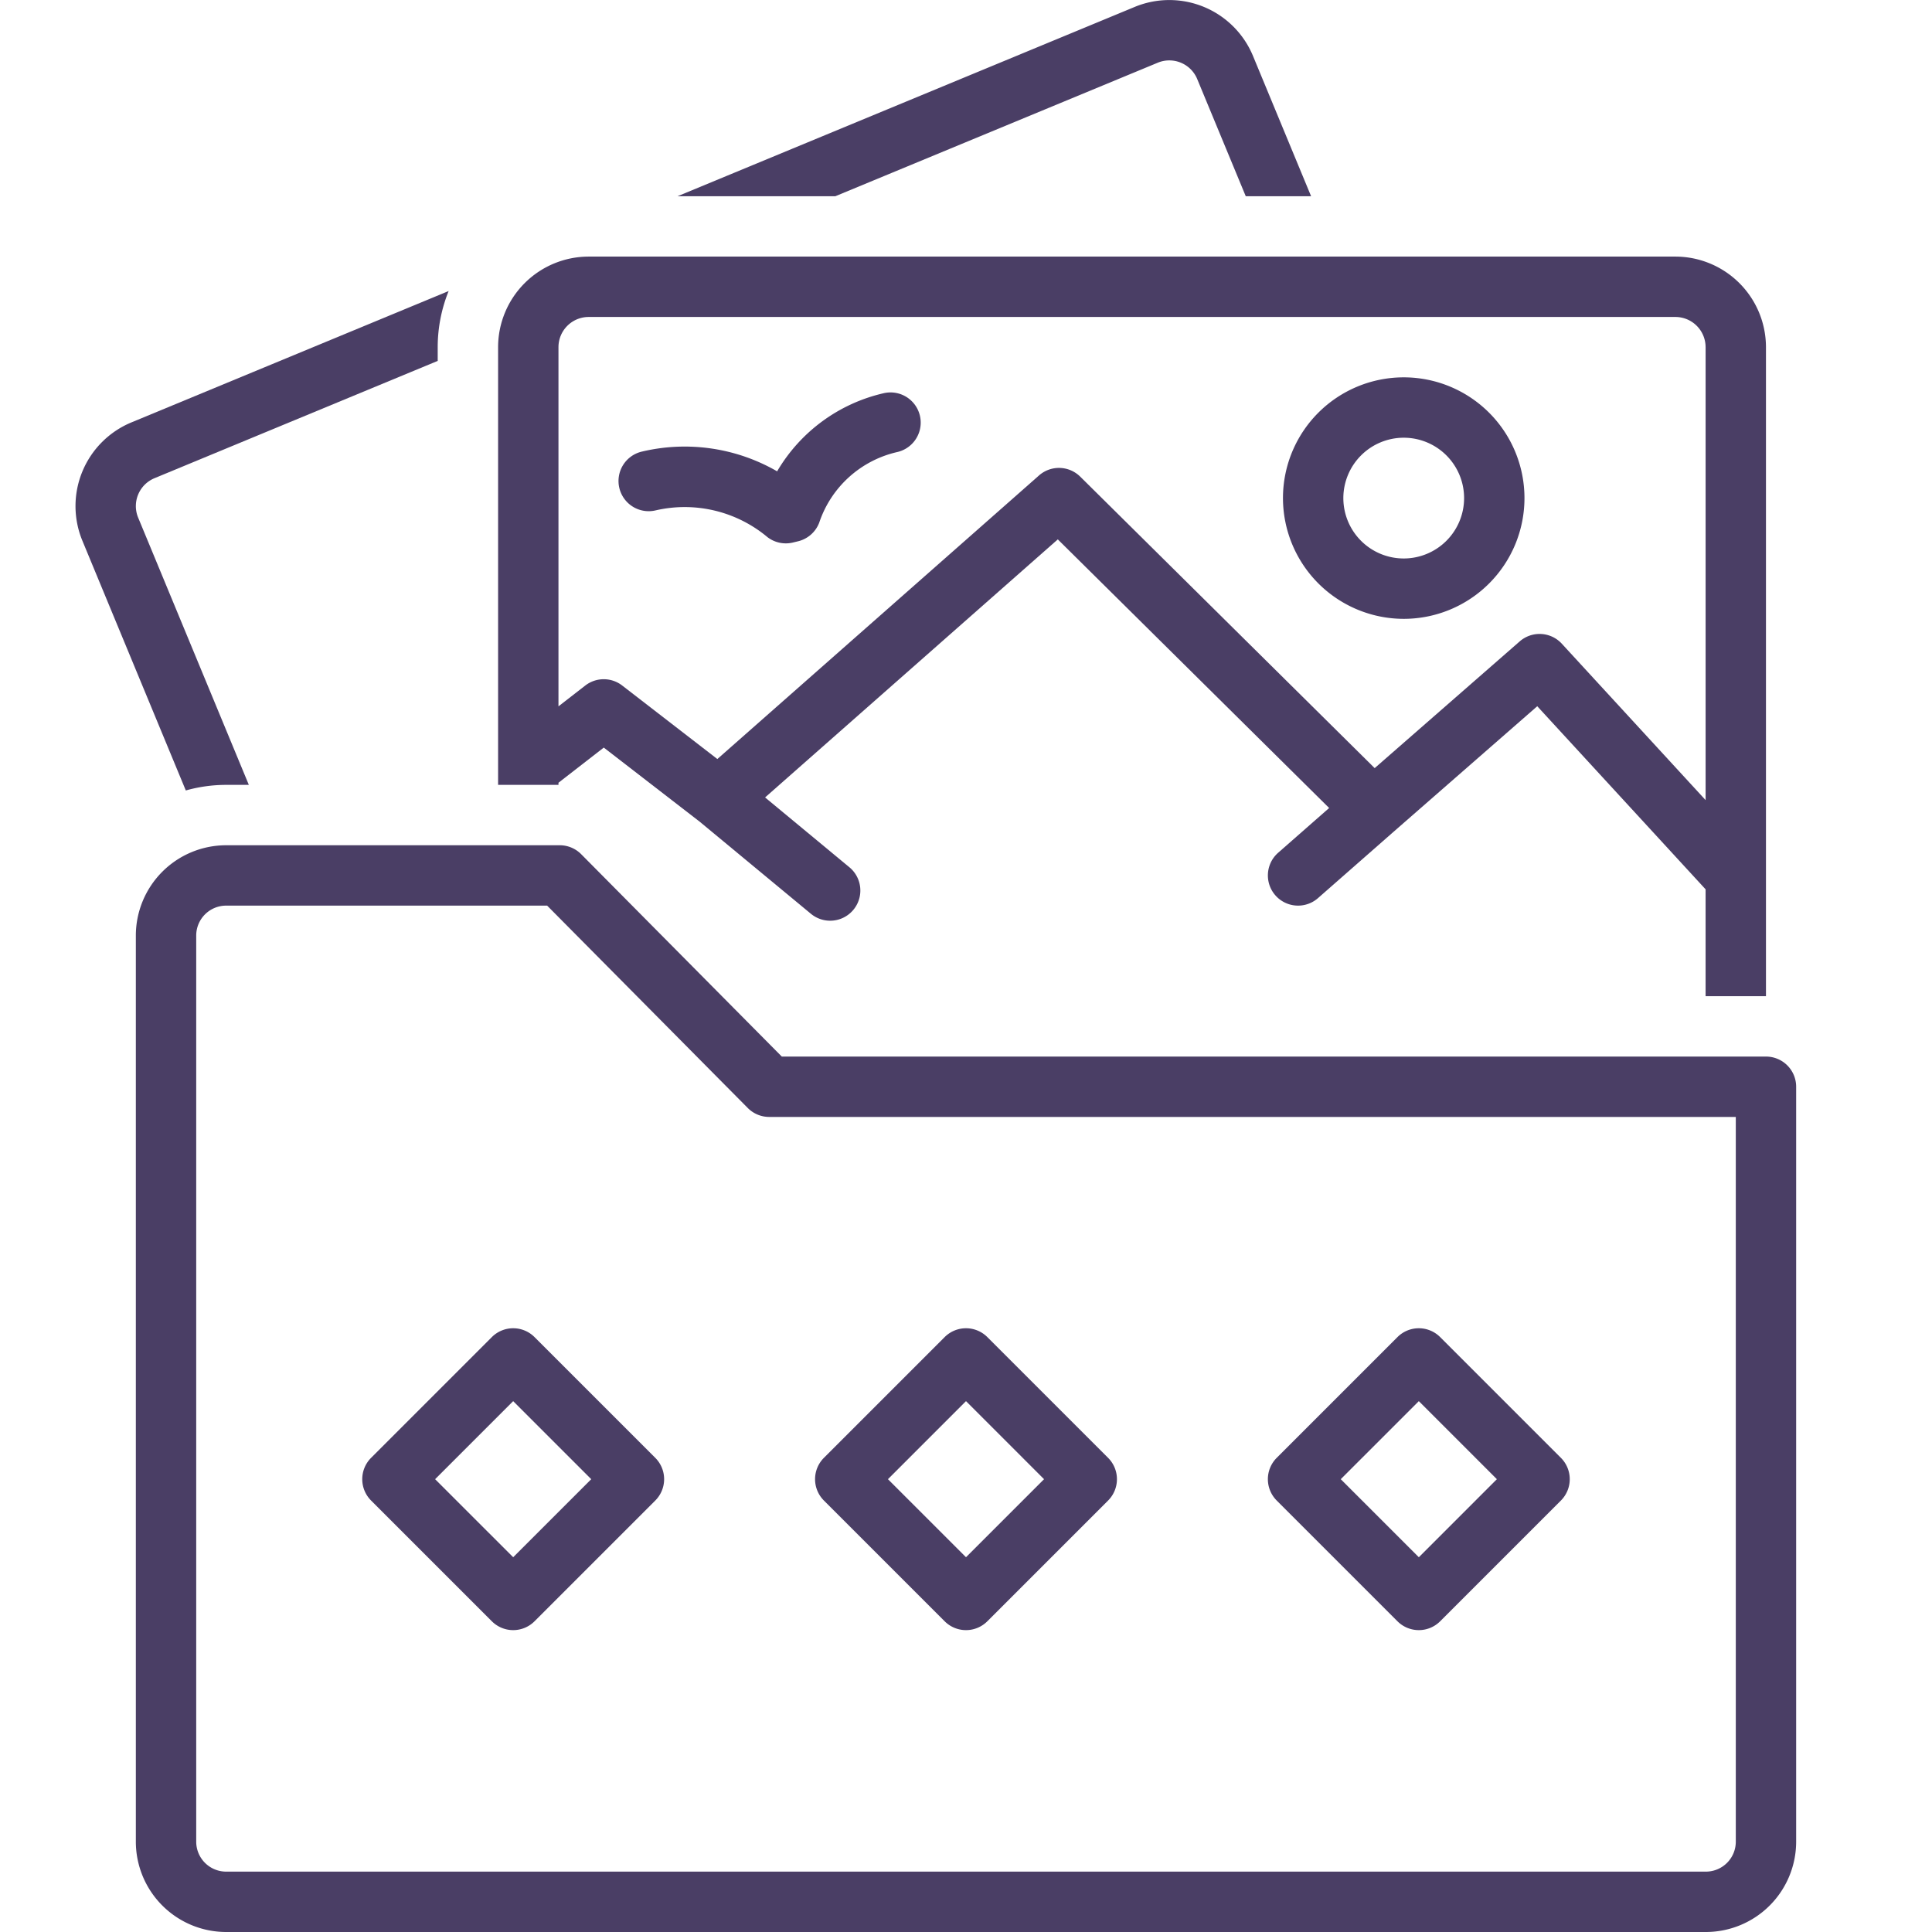 <svg height='300px' width='300px'  fill="#4a3e65" xmlns="http://www.w3.org/2000/svg" data-name="Layer 1" viewBox="0 0 128 128" x="0px" y="0px"><title>Miscellaneous 77 final</title><path d="M76.708,4.153a2,2,0,0,1,2.609,1.081L82.534,13h4.329l-3.85-9.296a6.002,6.002,0,0,0-7.835-3.246L44.892,13H55.345Z"></path><path d="M93,41a8,8,0,1,0-8-8A8.009,8.009,0,0,0,93,41Zm0-12a4,4,0,1,1-4,4A4.005,4.005,0,0,1,93,29Z"></path><path d="M43.47,33.807A8.544,8.544,0,0,1,50.844,35.585a2.001,2.001,0,0,0,1.689.359l.342-.083a2,2,0,0,0,1.401-1.235,7.114,7.114,0,0,1,5.192-4.682,2,2,0,0,0-.938-3.889,11.046,11.046,0,0,0-7.043,5.172,12.252,12.252,0,0,0-8.958-1.308,2,2,0,1,0,.939,3.888Z"></path><path d="M10.233,31.683l18.766-7.772V23a9.935,9.935,0,0,1,.725-3.718L8.703,27.987a6.003,6.003,0,0,0-3.246,7.835l6.853,16.548A9.879,9.879,0,0,1,14.962,52h1.524L9.152,34.292A2,2,0,0,1,10.233,31.683Z"></path><path d="M33,23V52h4v-.141l3.002-2.33,6.347,4.904,7.375,6.107a2,2,0,1,0,2.552-3.081l-5.587-4.627,19.393-17.096L88.059,53.532l-3.378,2.965a2,2,0,1,0,2.639,3.006l4.99-4.38 0-0L101.847,46.79l11.153,12.13V66h4V23a6.007,6.007,0,0,0-6-6H39A6.007,6.007,0,0,0,33,23Zm80.001,0V53.01L103.474,42.647a2.001,2.001,0,0,0-2.789-.153l-9.609,8.396L71.567,31.579a2.001,2.001,0,0,0-2.73-.079L47.526,50.288l-6.303-4.87a2,2,0,0,0-2.449.002l-1.774,1.377V23a2.002,2.002,0,0,1,2-2h72.001A2.002,2.002,0,0,1,113,23Z"></path><path d="M14.962,128h98.076a5.988,5.988,0,0,0,5.962-6V72a2,2,0,0,0-2-2H51.796L38.504,56.592A1.999,1.999,0,0,0,37.084,56H14.962a5.988,5.988,0,0,0-5.962,6v60A5.988,5.988,0,0,0,14.962,128Zm-1.962-66a1.984,1.984,0,0,1,1.962-2H36.25L49.542,73.408A2,2,0,0,0,50.963,74h64.038v48a1.984,1.984,0,0,1-1.962,2H14.962a1.984,1.984,0,0,1-1.962-2Z"></path><path d="M32.586,107.414a1.999,1.999,0,0,0,2.828,0l8-8a1.999,1.999,0,0,0,0-2.828l-8-8a1.999,1.999,0,0,0-2.828,0l-8,8a1.999,1.999,0,0,0,0,2.828Zm1.414-14.585L39.171,98l-5.171,5.171L28.828,98Z"></path><path d="M62.586,107.414a1.999,1.999,0,0,0,2.828,0l8-8a1.999,1.999,0,0,0,0-2.828l-8-8a1.999,1.999,0,0,0-2.828,0l-8,8a1.999,1.999,0,0,0,0,2.828Zm1.414-14.585L69.171,98l-5.171,5.171L58.829,98Z"></path><path d="M92.586,107.414a1.999,1.999,0,0,0,2.828,0l8-8a1.999,1.999,0,0,0,0-2.828l-8-8a1.999,1.999,0,0,0-2.828,0l-8,8a1.999,1.999,0,0,0,0,2.828Zm1.414-14.585L99.172,98l-5.171,5.171L88.829,98Z"></path></svg>